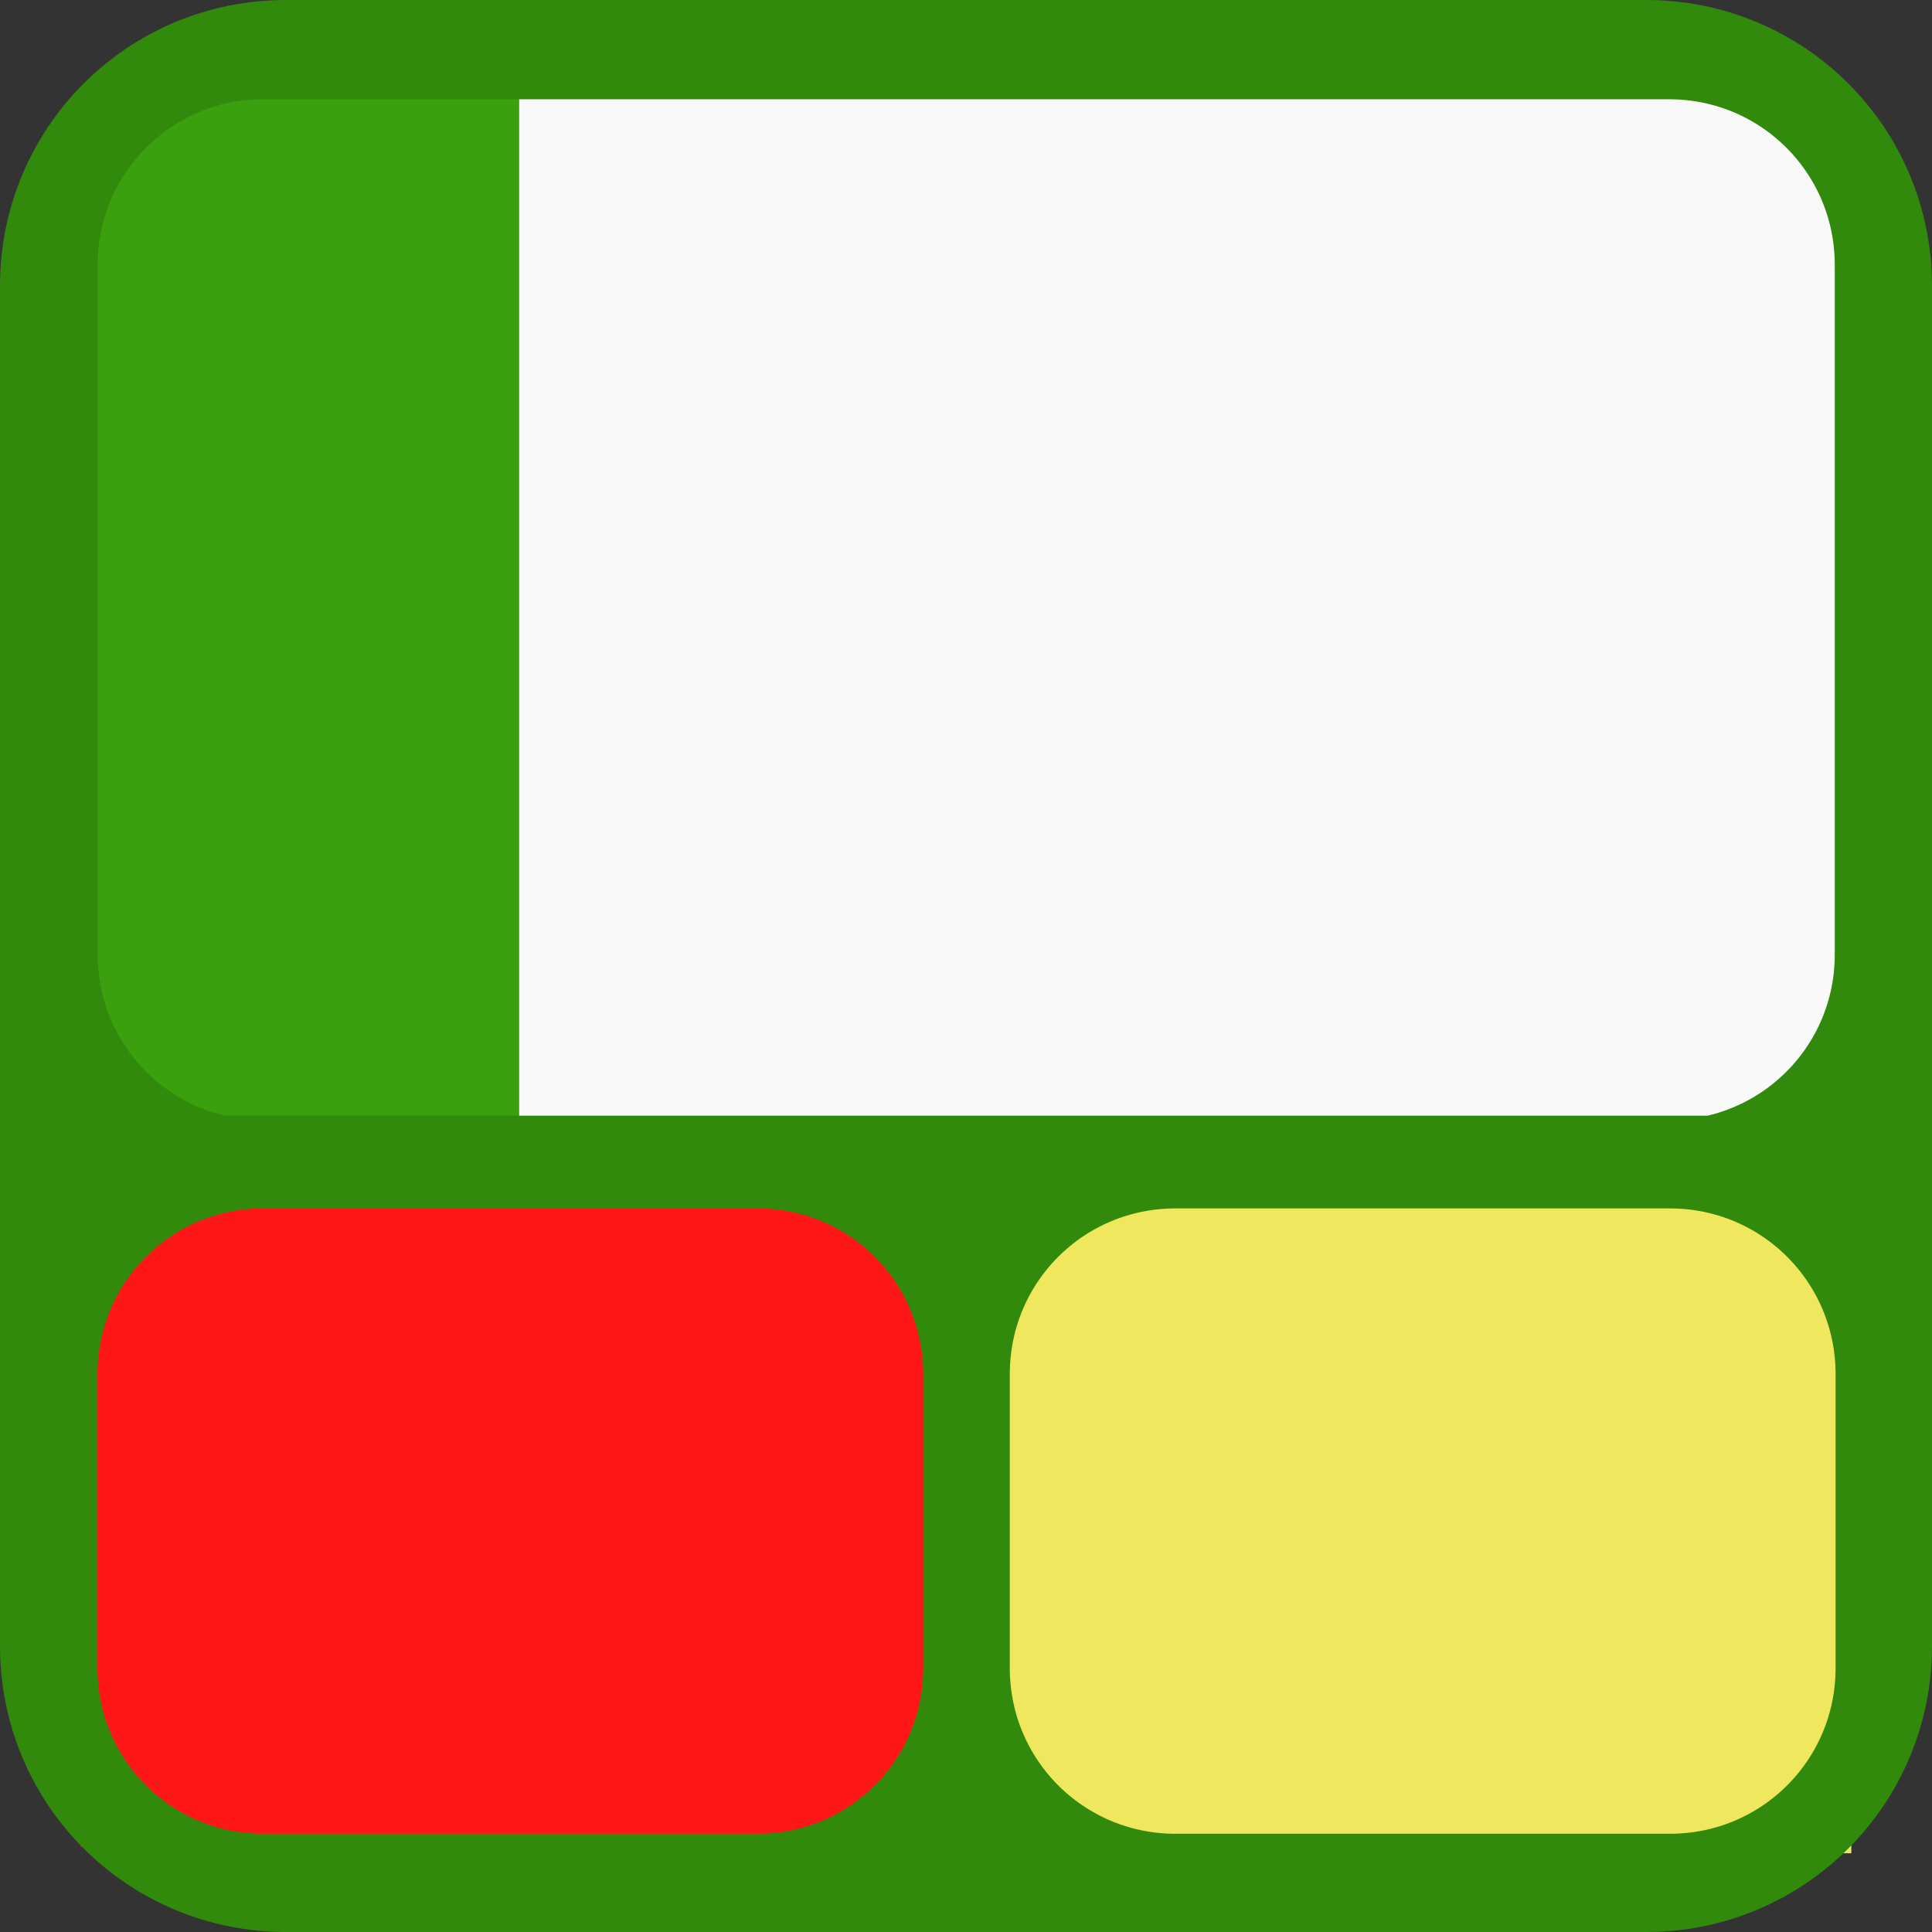 <?xml version="1.0" encoding="UTF-8" standalone="no"?>
<!-- Created with Inkscape (http://www.inkscape.org/) -->

<svg
   xmlns:dc="http://purl.org/dc/elements/1.1/"
   xmlns:cc="http://creativecommons.org/ns#"
   xmlns:rdf="http://www.w3.org/1999/02/22-rdf-syntax-ns#"
   xmlns:svg="http://www.w3.org/2000/svg"
   xmlns="http://www.w3.org/2000/svg"
   xmlns:sodipodi="http://sodipodi.sourceforge.net/DTD/sodipodi-0.dtd"
   xmlns:inkscape="http://www.inkscape.org/namespaces/inkscape"
   width="51.008mm"
   height="51.008mm"
   viewBox="0 0 180.736 180.736"
   id="svg4772"
   version="1.1"
   inkscape:version="0.91 r"
   sodipodi:docname="status.svg">
  <rect x="0" y="0" width="180.736" height="180.736" fill="#333333" stroke="none"/>
  <defs
     id="defs4774" />
  <sodipodi:namedview
     id="base"
     pagecolor="#ffffff"
     bordercolor="#666666"
     borderopacity="1.0"
     inkscape:pageopacity="0.0"
     inkscape:pageshadow="2"
     inkscape:zoom="1.979899"
     inkscape:cx="106.29769"
     inkscape:cy="58.544511"
     inkscape:document-units="px"
     inkscape:current-layer="layer1"
     showgrid="false"
     fit-margin-top="0"
     fit-margin-left="0"
     fit-margin-right="0"
     fit-margin-bottom="0"
     inkscape:window-width="1600"
     inkscape:window-height="848"
     inkscape:window-x="0"
     inkscape:window-y="0"
     inkscape:window-maximized="1" />
  <g
     inkscape:label="Layer 1"
     inkscape:groupmode="layer"
     id="layer1"
     transform="translate(130.368,-176.28)">
    <rect
       style="color:#000000;clip-rule:nonzero;display:inline;overflow:visible;visibility:visible;opacity:1;isolation:auto;mix-blend-mode:normal;color-interpolation:sRGB;color-interpolation-filters:linearRGB;solid-color:#000000;solid-opacity:1;fill:#f9f9f9;fill-opacity:1;fill-rule:evenodd;stroke:none;stroke-width:7;stroke-linecap:butt;stroke-linejoin:miter;stroke-miterlimit:4;stroke-dasharray:none;stroke-dashoffset:0;stroke-opacity:1;color-rendering:auto;image-rendering:auto;shape-rendering:auto;text-rendering:auto;enable-background:accumulate"
       id="rect4557-0"
       width="164.288"
       height="100.116"
       x="-122.348"
       y="184.532" />
    <rect
       y="286.346"
       x="-38.283"
       height="63.304"
       width="81.103"
       id="rect4272-6-7-2-21"
       style="color:#000000;clip-rule:nonzero;display:inline;overflow:visible;visibility:visible;opacity:1;isolation:auto;mix-blend-mode:normal;color-interpolation:sRGB;color-interpolation-filters:linearRGB;solid-color:#000000;solid-opacity:1;fill:#efe75e;fill-opacity:1;fill-rule:evenodd;stroke:none;stroke-width:10;stroke-linecap:round;stroke-linejoin:miter;stroke-miterlimit:4;stroke-dasharray:none;stroke-dashoffset:0;stroke-opacity:0.849;color-rendering:auto;image-rendering:auto;shape-rendering:auto;text-rendering:auto;enable-background:accumulate" />
    <rect
       y="286.346"
       x="-122.86"
       height="62.675"
       width="82.103"
       id="rect4272-6-70-5"
       style="color:#000000;clip-rule:nonzero;display:inline;overflow:visible;visibility:visible;opacity:1;isolation:auto;mix-blend-mode:normal;color-interpolation:sRGB;color-interpolation-filters:linearRGB;solid-color:#000000;solid-opacity:1;fill:#ff1717;fill-opacity:1;fill-rule:evenodd;stroke:none;stroke-width:10;stroke-linecap:round;stroke-linejoin:miter;stroke-miterlimit:4;stroke-dasharray:none;stroke-dashoffset:0;stroke-opacity:0.849;color-rendering:auto;image-rendering:auto;shape-rendering:auto;text-rendering:auto;enable-background:accumulate" />
    <rect
       y="184.03"
       x="-122.3"
       height="99.488"
       width="40.5"
       id="rect4272-9-6"
       style="color:#000000;clip-rule:nonzero;display:inline;overflow:visible;visibility:visible;opacity:1;isolation:auto;mix-blend-mode:normal;color-interpolation:sRGB;color-interpolation-filters:linearRGB;solid-color:#000000;solid-opacity:1;fill:#3aa00e;fill-opacity:1;fill-rule:evenodd;stroke:none;stroke-width:10;stroke-linecap:round;stroke-linejoin:miter;stroke-miterlimit:4;stroke-dasharray:none;stroke-dashoffset:0;stroke-opacity:0.849;color-rendering:auto;image-rendering:auto;shape-rendering:auto;text-rendering:auto;enable-background:accumulate" />
    <path
       inkscape:connector-curvature="0"
       id="rect4701-2"
       style="color:#000000;clip-rule:nonzero;display:inline;overflow:visible;visibility:visible;opacity:1;isolation:auto;mix-blend-mode:normal;color-interpolation:sRGB;color-interpolation-filters:linearRGB;solid-color:#000000;solid-opacity:1;fill:none;fill-opacity:1;fill-rule:evenodd;stroke:#328a0c;stroke-width:8;stroke-linecap:butt;stroke-linejoin:miter;stroke-miterlimit:4;stroke-dasharray:none;stroke-dashoffset:0;stroke-opacity:1;color-rendering:auto;image-rendering:auto;shape-rendering:auto;text-rendering:auto;enable-background:accumulate"
       d="m -105.725,181.566 131.493,0 c 10.805,0 19.504,8.699 19.504,19.504 l 0,64.493 c 0,10.805 -8.699,19.504 -19.504,19.504 l -131.493,0 c -10.805,0 -19.504,-8.699 -19.504,-19.504 l 0,-64.493 c 0,-10.805 8.699,-19.504 19.504,-19.504 z m 85.326,103.759 46.243,0 c 10.805,0 19.504,8.699 19.504,19.504 l 0,27.493 c 0,10.805 -8.699,19.504 -19.504,19.504 l -46.243,0 c -10.805,0 -19.504,-8.699 -19.504,-19.504 l 0,-27.493 c 0,-10.805 8.699,-19.504 19.504,-19.504 z m -85.347,0 46.243,0 c 10.805,0 19.504,8.699 19.504,19.504 l 0,27.493 c 0,10.805 -8.699,19.504 -19.504,19.504 l -46.243,0 c -10.805,0 -19.504,-8.699 -19.504,-19.504 l 0,-27.493 c 0,-10.805 8.699,-19.504 19.504,-19.504 z m 2.128,-105.045 127.236,0 c 12.604,0 22.75,10.146 22.75,22.75 l 0,127.236 c 0,12.604 -10.146,22.75 -22.75,22.75 l -127.236,0 c -12.604,0 -22.75,-10.146 -22.75,-22.75 l 0,-127.236 c 0,-12.604 10.146,-22.75 22.75,-22.75 z M -40,353.521 c 0,-64.896 0,-65.977 0,-65.977 l 0,0 m -87.378,-2.896 c 173.746,0 174.756,0 174.756,0" />
  </g>
</svg>
